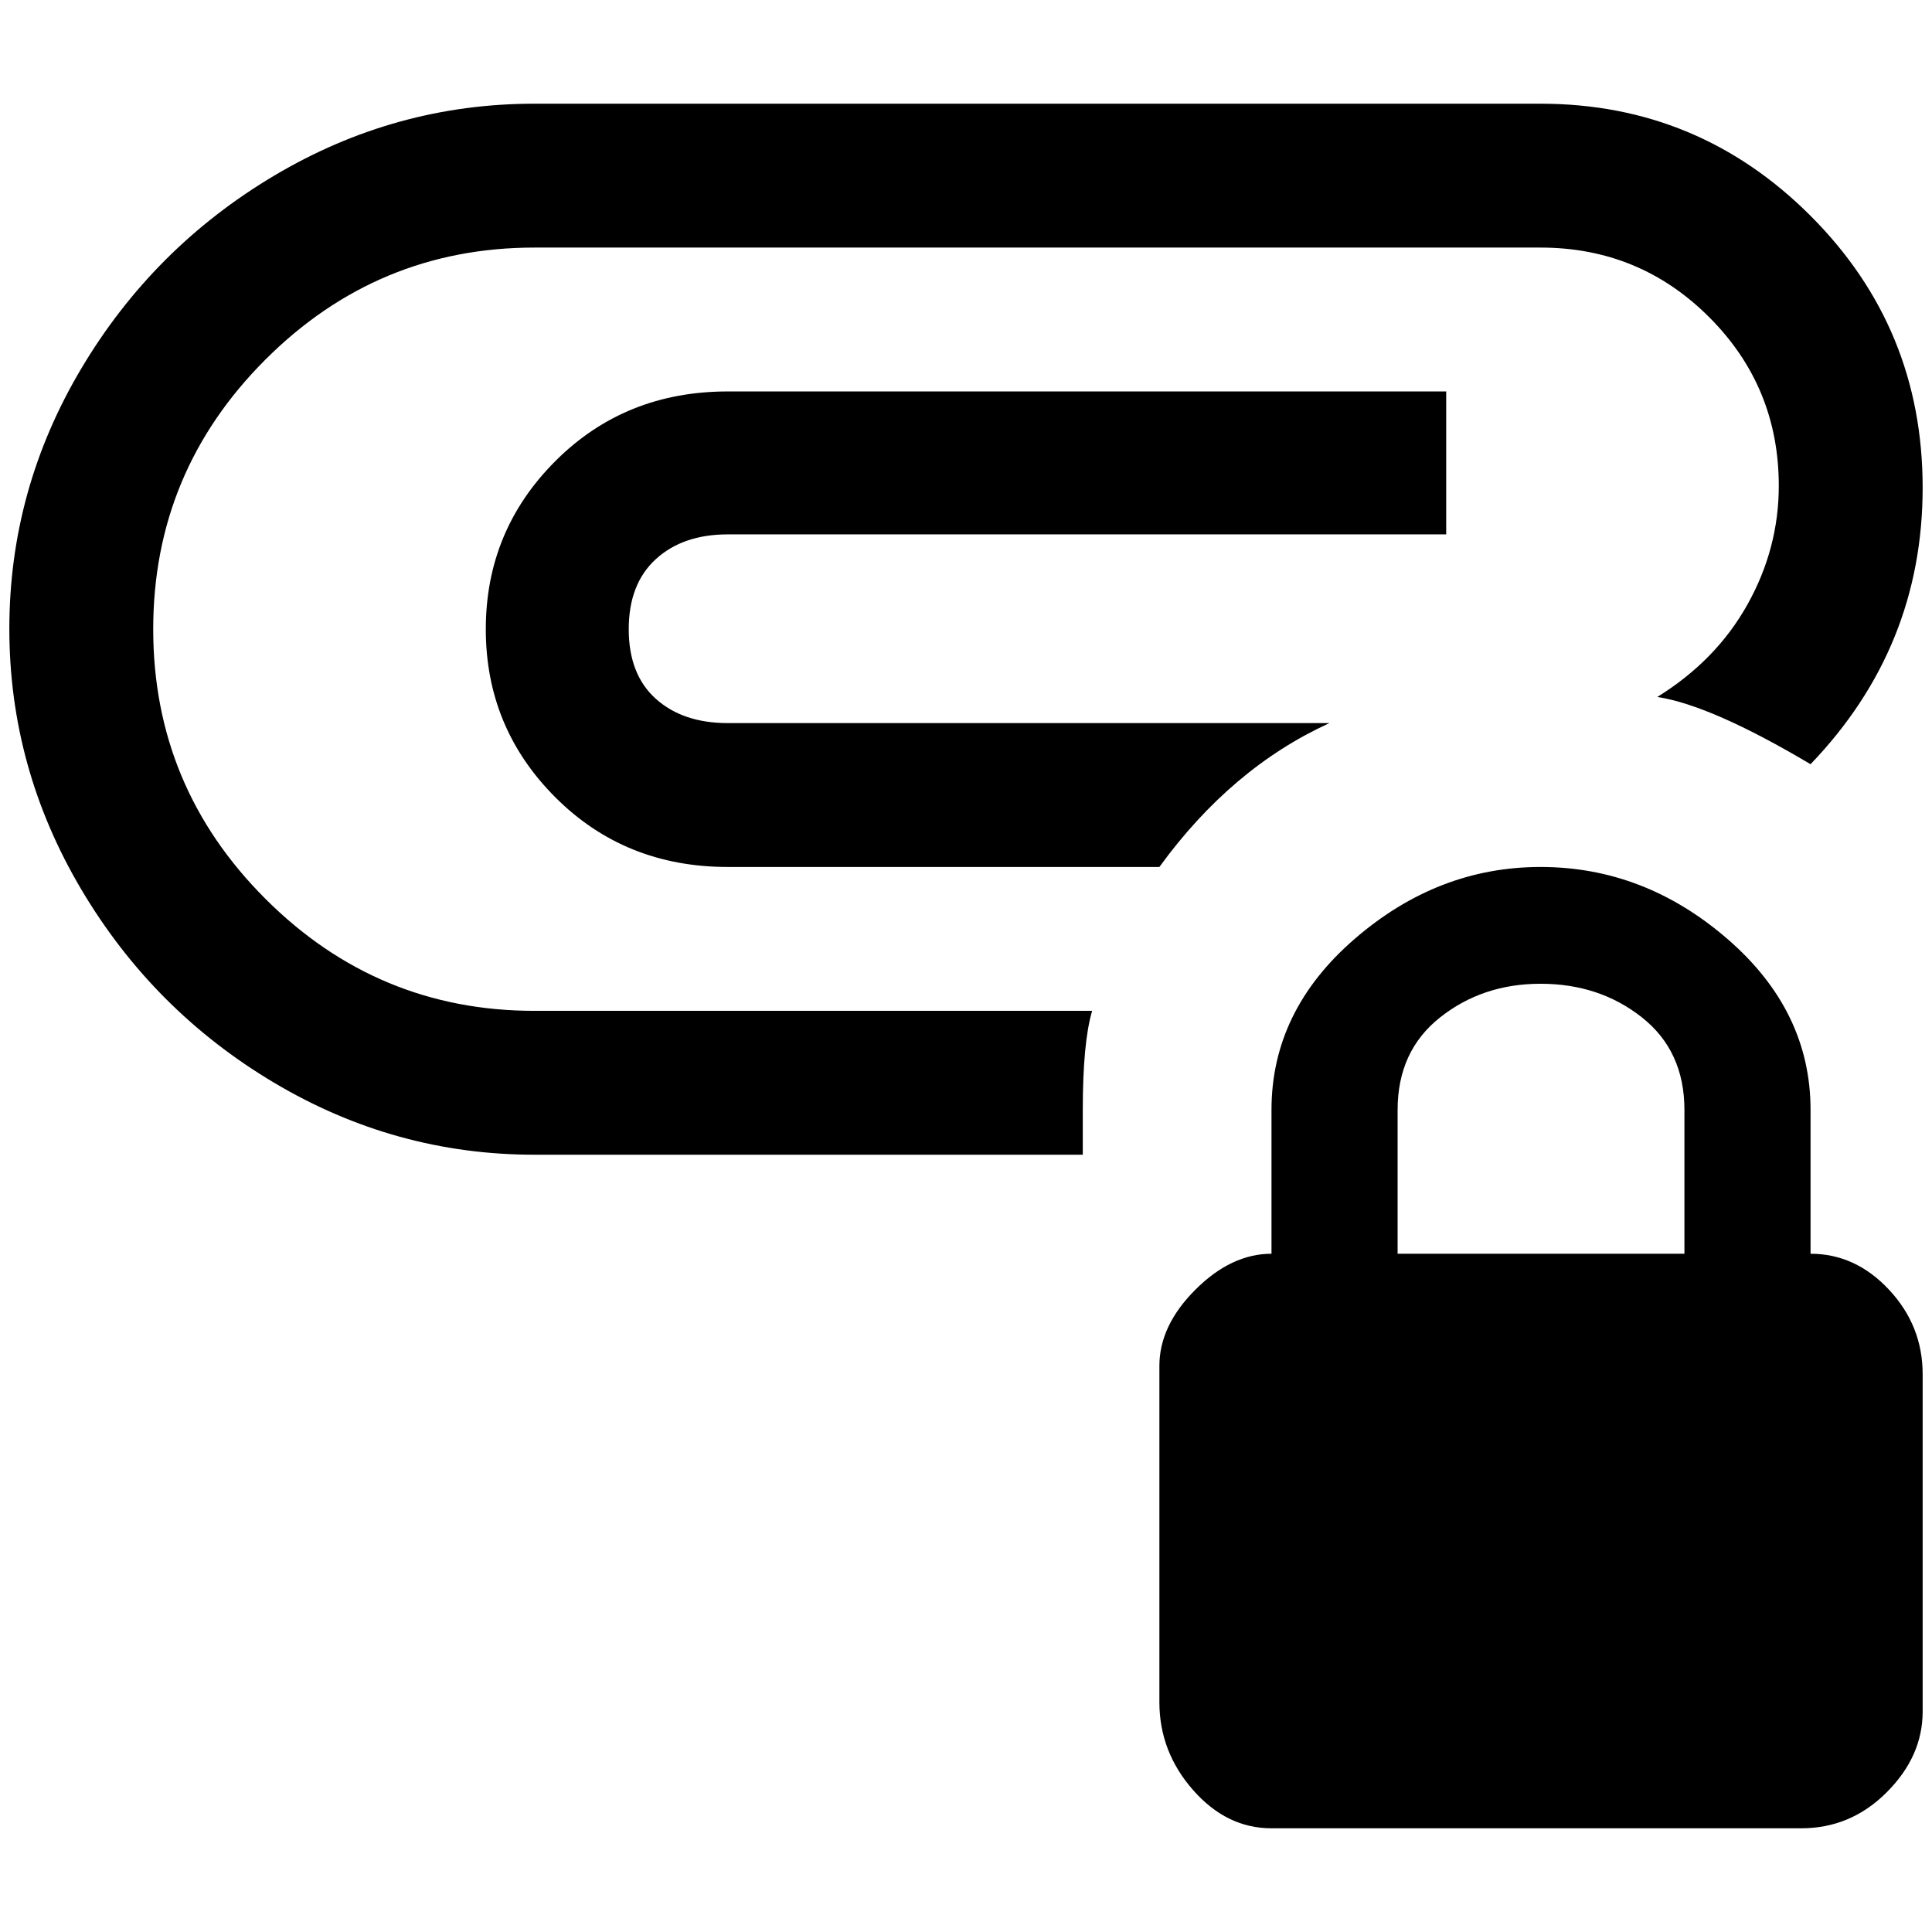 <?xml version="1.0" standalone="no"?>
<!DOCTYPE svg PUBLIC "-//W3C//DTD SVG 1.1//EN" "http://www.w3.org/Graphics/SVG/1.1/DTD/svg11.dtd" >
<svg xmlns="http://www.w3.org/2000/svg" xmlns:xlink="http://www.w3.org/1999/xlink" version="1.1" width="2048" height="2048" viewBox="-10 0 2068 2048">
   <path fill="currentColor"
d="M1639 918q-110 0 -199 77t-89 183v154q-43 0 -81.5 38.5t-38.5 81.5v360q0 53 36 94t84 41h567q53 0 91.5 -38.5t38.5 -86.5v-361q0 -52 -36 -90.5t-84 -38.5v-154q0 -106 -89 -183t-200 -77zM1639 1043q63 0 108.5 36t45.5 99v154h-307v-154q0 -63 45.5 -99t107.5 -36z
M562 101q-149 0 -278.5 77t-206.5 206.5t-77 278.5t77 279t206.5 207t278.5 77h587v-48q0 -72 10 -106h-597q-168 0 -288 -120t-120 -288.5t120 -288.5t288 -120h1077q106 0 180.5 74.5t74.5 180.5q0 67 -33.5 127t-96.5 99q58 9 164 72q120 -125 120 -296t-120 -291
t-289 -120h-1077zM769 409q-110 0 -184.5 74.5t-74.5 180t74.5 180t184.5 74.5h462q77 -106 182 -154h-644q-48 0 -77 -26t-29 -74.5t29 -75t77 -26.5h769v-153h-769z" />
</svg>
